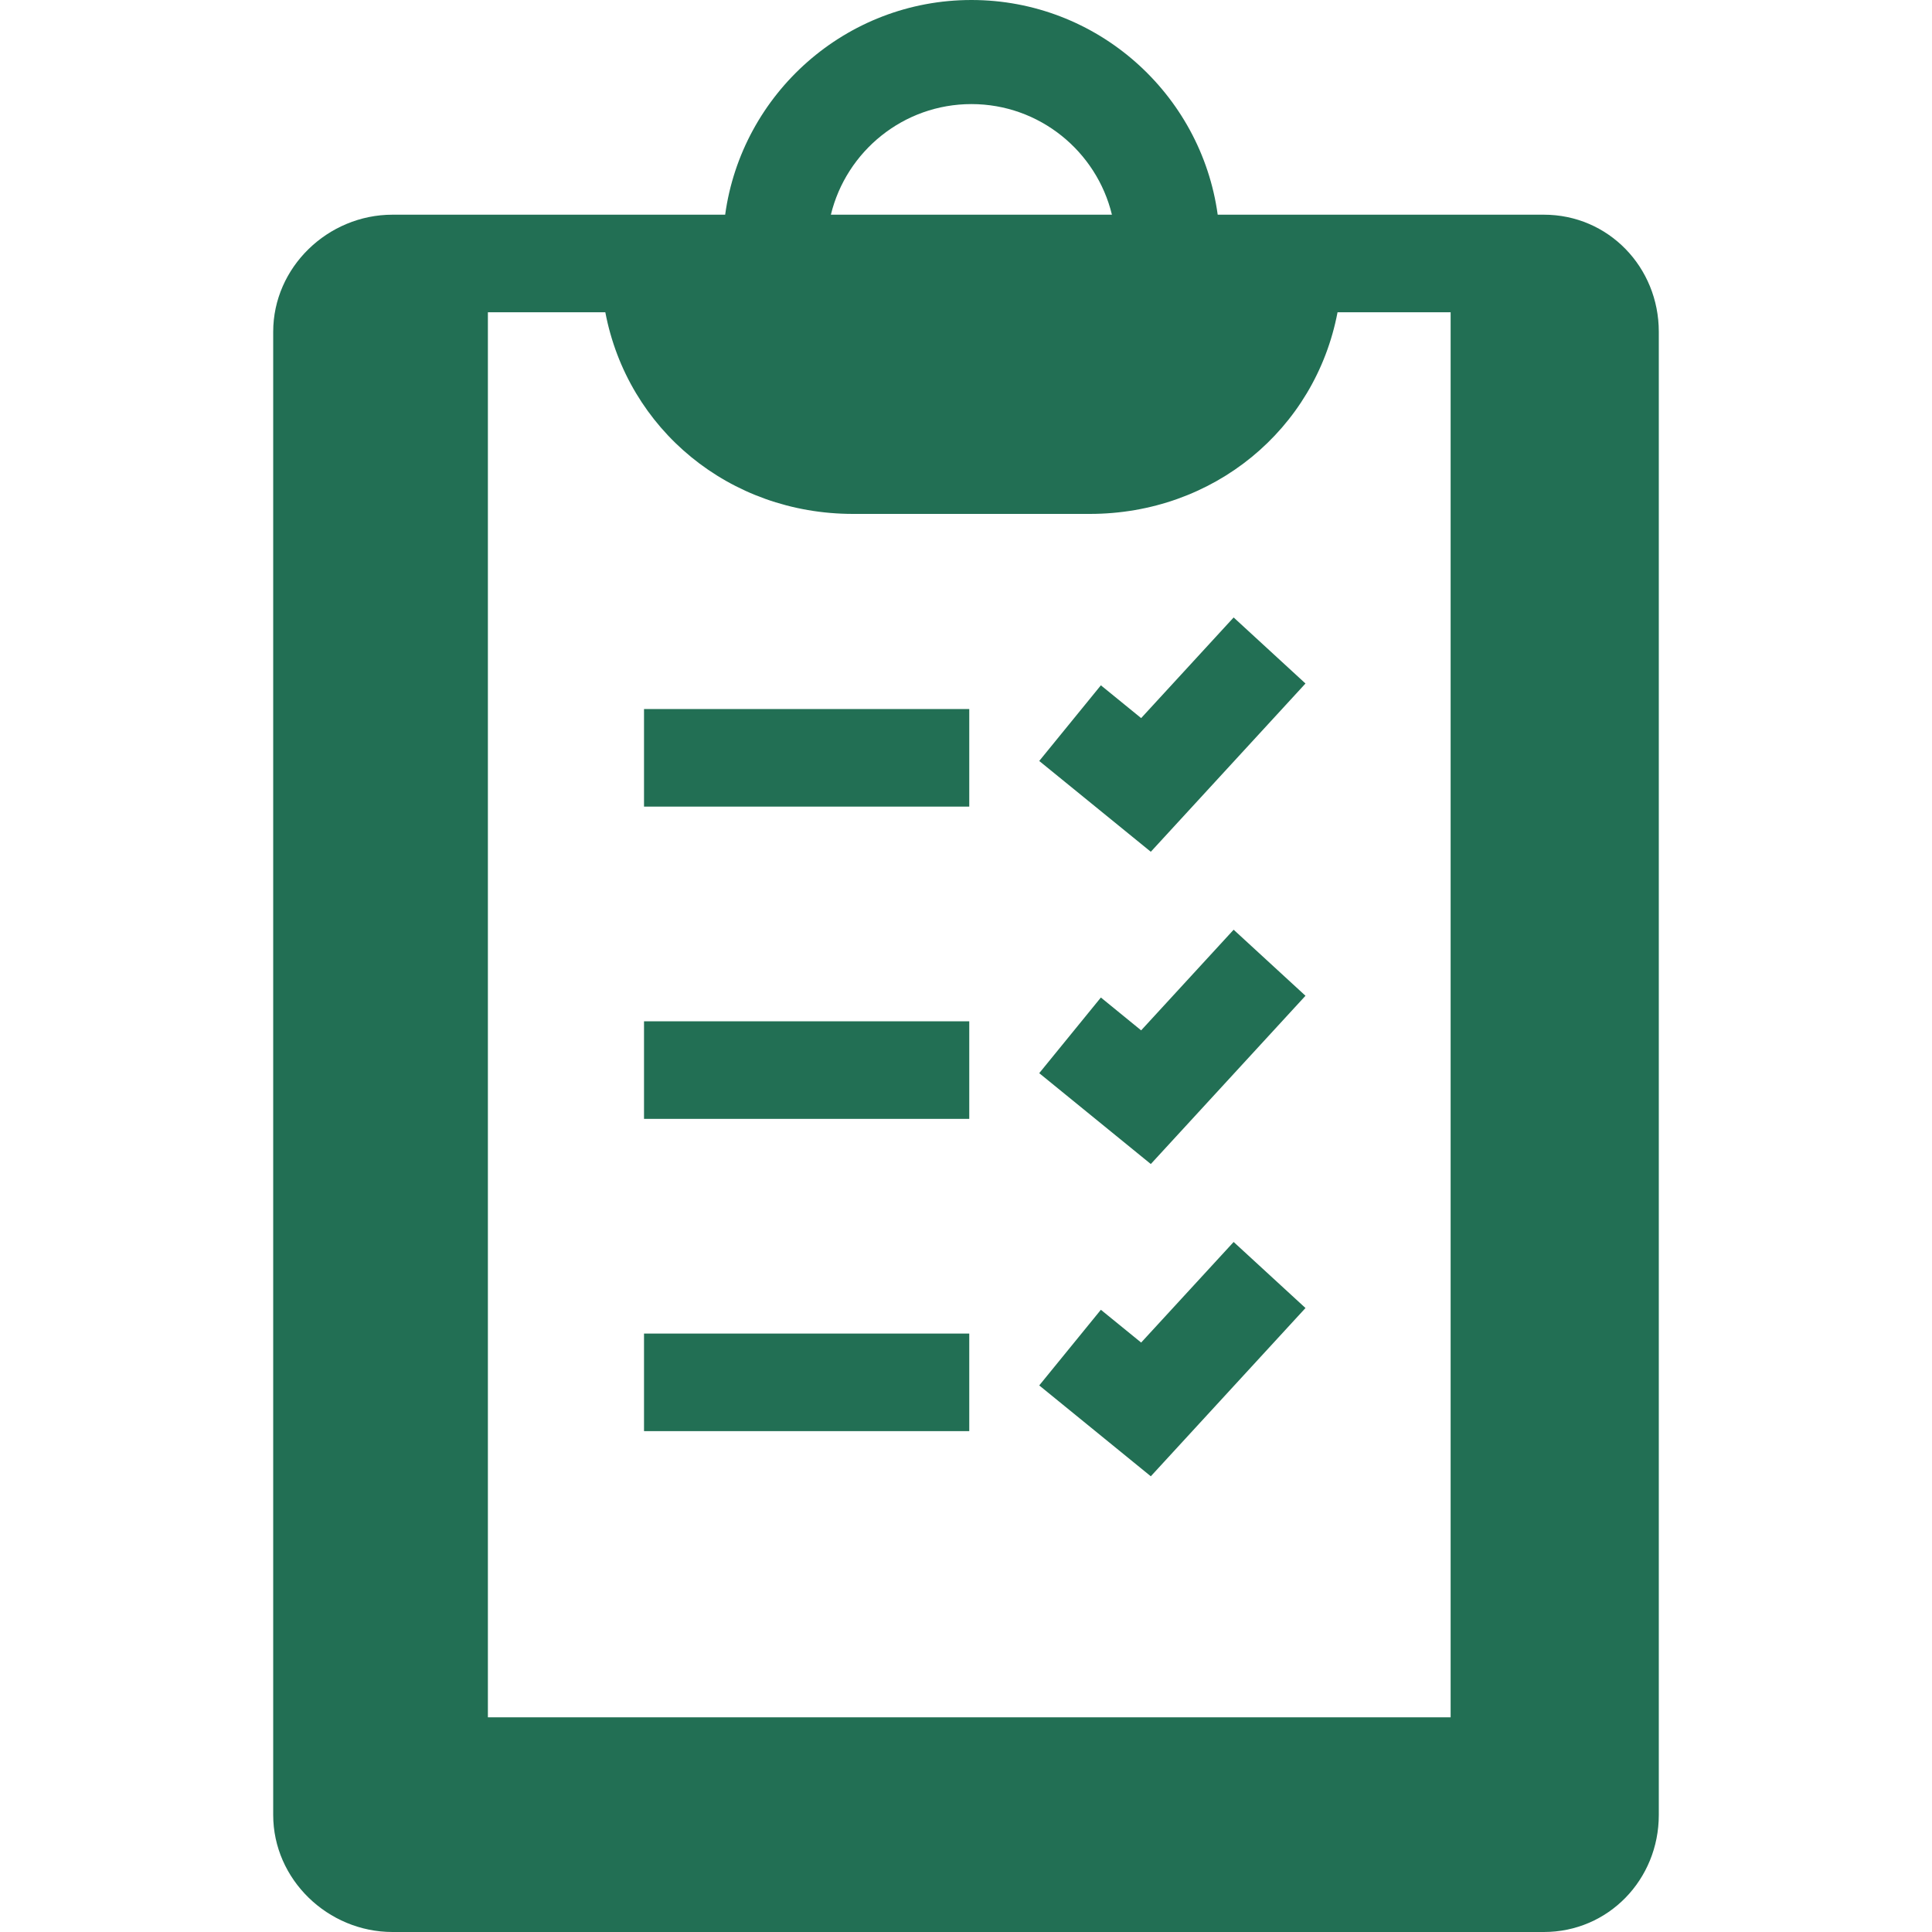 <svg width="32" height="32" viewBox="0 0 32 32" fill="none" xmlns="http://www.w3.org/2000/svg">
<path d="M25.571 3.556H20.169C19.893 1.55 18.17 0 16.09 0C14.01 0 12.286 1.55 12.011 3.556H6.501C5.431 3.556 4.525 4.426 4.525 5.495V30.061C4.525 31.13 5.431 32 6.501 32H25.571C26.641 32 27.475 31.13 27.475 30.061V5.495C27.475 4.426 26.641 3.556 25.571 3.556ZM10.026 5.172C10.396 7.115 12.082 8.512 14.13 8.512H18.05C20.098 8.512 21.784 7.115 22.154 5.172H24.027V28.444H8.081V5.172H10.026ZM16.09 1.724C17.216 1.724 18.163 2.506 18.417 3.556H13.762C14.017 2.506 14.963 1.724 16.09 1.724Z" fill="#226F54"/>
<path d="M16.054 11.744H10.667V13.36H16.054V11.744Z" fill="#226F54"/>
<path d="M21.623 11.321L20.433 10.227L18.901 11.894L18.234 11.351L17.213 12.604L19.061 14.108L21.623 11.321Z" fill="#226F54"/>
<path d="M16.054 16.916H10.667V18.532H16.054V16.916Z" fill="#226F54"/>
<path d="M21.623 16.493L20.433 15.399L18.901 17.066L18.234 16.522L17.213 17.775L19.061 19.28L21.623 16.493Z" fill="#226F54"/>
<path d="M16.054 22.088H10.667V23.704H16.054V22.088Z" fill="#226F54"/>
<path d="M21.623 21.665L20.433 20.571L18.901 22.237L18.234 21.694L17.213 22.947L19.061 24.452L21.623 21.665Z" fill="#226F54"/>
</svg>

